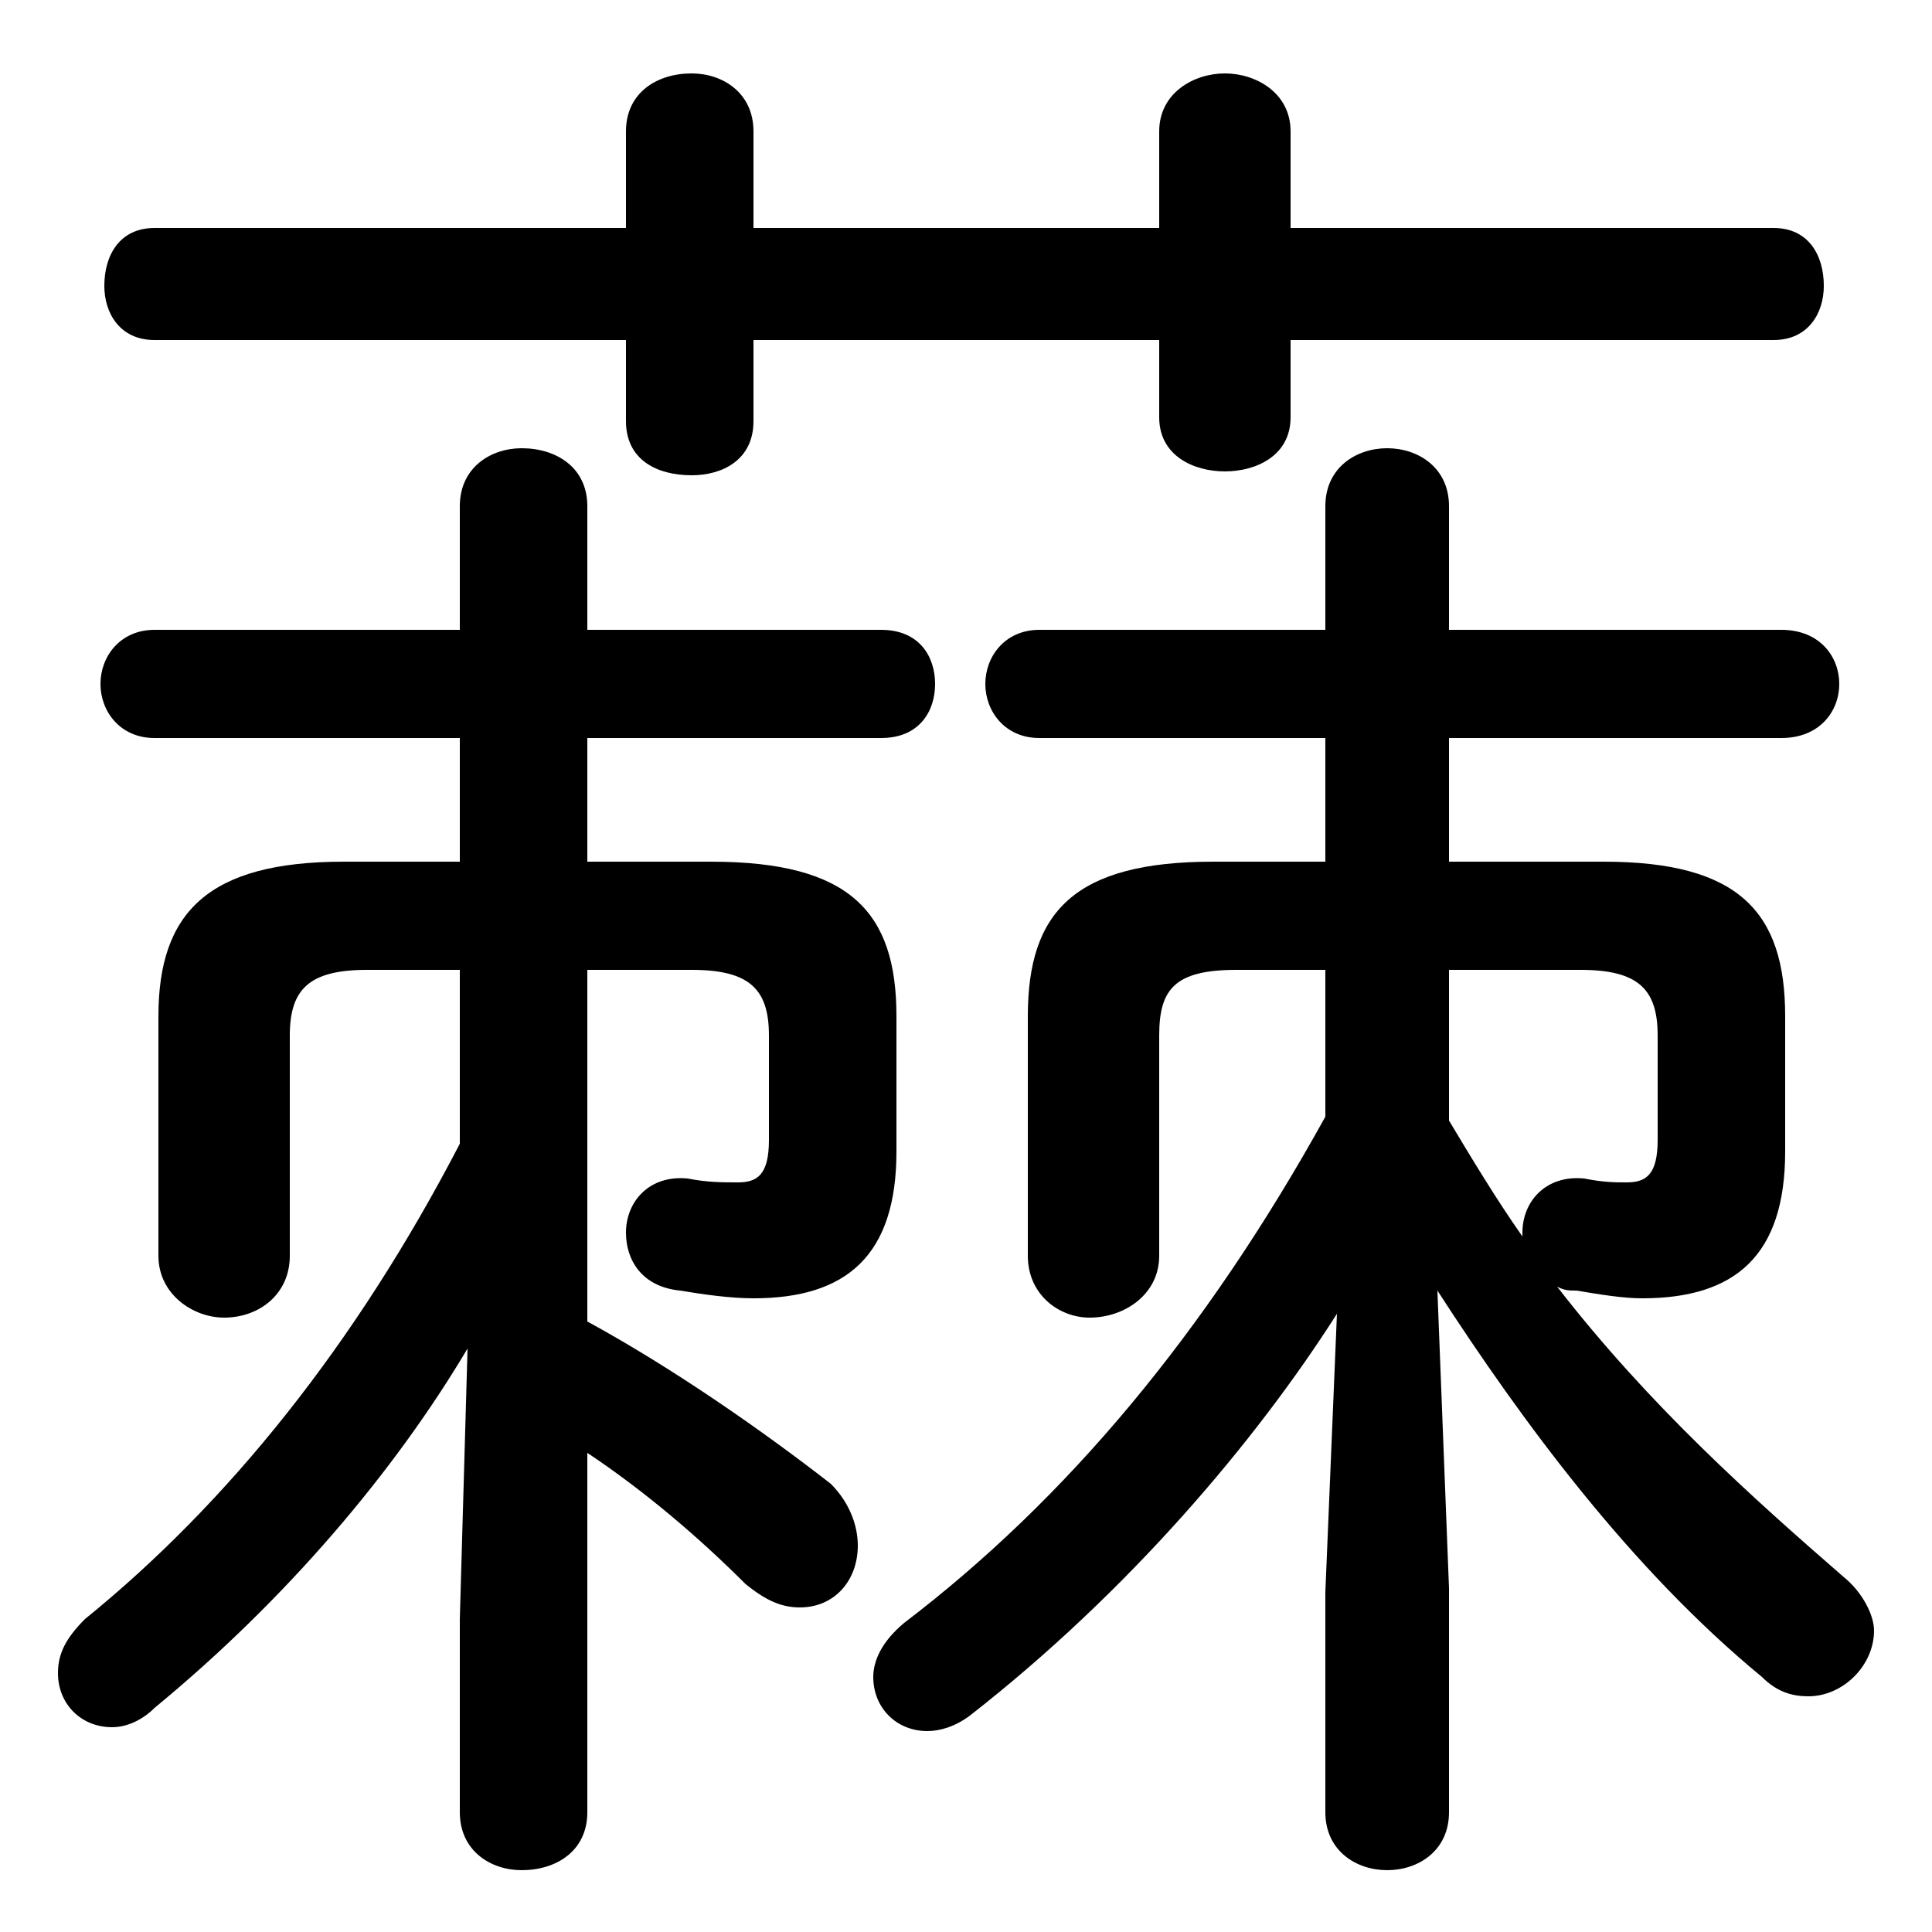 <svg xmlns="http://www.w3.org/2000/svg" viewBox="0 -44.0 50.0 50.0">
    <rect x="0" y="-44.0" width="50.0" height="50.0" fill="#808080" stroke="none"/>
    <g transform="scale(1, -1)">
        <!-- ボディの枠 -->
        <rect x="0" y="-6.0" width="50.0" height="50.0"
            stroke="white" fill="white"/>
        <!-- グリフ座標系の原点 -->
        <circle cx="0" cy="0" r="5" fill="white"/>
        <!-- グリフのアウトライン -->
        <g style="fill:black;stroke:#000000;stroke-width:0;stroke-linecap:round;stroke-linejoin:round;">
        <path d="M 11.9 18.9 L 11.9 14.4 C 9.2 9.2 5.9 5.1 2.2 2.1 C 1.7 1.6 1.5 1.2 1.5 0.7 C 1.5 -0.1 2.1 -0.7 2.9 -0.7 C 3.3 -0.7 3.7 -0.5 4.0 -0.2 C 7.4 2.6 10.2 5.9 12.1 9.1 L 11.9 2.1 L 11.9 -2.9 C 11.9 -3.9 12.7 -4.4 13.5 -4.4 C 14.4 -4.4 15.2 -3.9 15.2 -2.9 L 15.2 6.4 C 16.7 5.4 18.1 4.2 19.3 3.0 C 19.8 2.6 20.2 2.4 20.7 2.4 C 21.6 2.4 22.2 3.1 22.2 4.0 C 22.2 4.5 22.0 5.1 21.5 5.6 C 19.7 7.0 17.4 8.6 15.2 9.8 L 15.2 18.9 L 17.9 18.9 C 19.4 18.9 19.9 18.4 19.9 17.2 L 19.9 14.5 C 19.9 13.6 19.6 13.4 19.1 13.4 C 18.7 13.4 18.3 13.4 17.8 13.5 C 16.8 13.6 16.2 12.9 16.2 12.1 C 16.2 11.4 16.6 10.7 17.6 10.6 C 18.2 10.5 18.9 10.4 19.5 10.4 C 21.9 10.4 23.2 11.5 23.2 14.2 L 23.2 17.7 C 23.2 20.4 22.0 21.7 18.4 21.7 L 15.2 21.7 L 15.2 24.9 L 22.8 24.9 C 23.8 24.9 24.2 25.6 24.2 26.3 C 24.2 27.0 23.8 27.7 22.8 27.7 L 15.2 27.7 L 15.2 30.9 C 15.2 31.9 14.4 32.4 13.5 32.4 C 12.7 32.4 11.9 31.9 11.9 30.9 L 11.9 27.7 L 4.0 27.7 C 3.1 27.7 2.6 27.0 2.6 26.3 C 2.6 25.6 3.1 24.9 4.0 24.9 L 11.9 24.9 L 11.9 21.7 L 8.9 21.7 C 5.4 21.7 4.1 20.4 4.1 17.7 L 4.1 11.5 C 4.1 10.5 5.0 9.9 5.8 9.9 C 6.7 9.9 7.5 10.5 7.5 11.5 L 7.5 17.2 C 7.5 18.4 8.0 18.9 9.5 18.9 Z M 34.3 18.9 L 34.3 15.1 C 31.2 9.5 27.6 5.2 23.4 2.0 C 22.8 1.5 22.6 1.0 22.6 0.6 C 22.6 -0.2 23.2 -0.8 24.0 -0.8 C 24.3 -0.8 24.7 -0.7 25.1 -0.4 C 29.2 2.8 32.5 6.7 34.6 10.0 L 34.3 2.8 L 34.3 -2.9 C 34.3 -3.9 35.1 -4.4 35.9 -4.4 C 36.7 -4.4 37.5 -3.9 37.5 -2.9 L 37.5 2.9 L 37.2 10.6 C 39.4 7.2 42.2 3.4 45.6 0.6 C 46.0 0.2 46.4 0.1 46.8 0.1 C 47.7 0.1 48.5 0.9 48.5 1.8 C 48.5 2.2 48.2 2.8 47.7 3.2 C 45.4 5.2 42.7 7.6 40.3 10.7 C 40.5 10.6 40.6 10.6 40.8 10.6 C 41.4 10.5 42.0 10.4 42.5 10.4 C 44.9 10.4 46.2 11.5 46.2 14.2 L 46.2 17.7 C 46.2 20.4 45.0 21.7 41.5 21.7 L 37.5 21.7 L 37.5 24.9 L 46.1 24.9 C 47.1 24.9 47.6 25.6 47.6 26.3 C 47.6 27.0 47.1 27.7 46.1 27.7 L 37.5 27.7 L 37.5 30.9 C 37.5 31.9 36.7 32.4 35.9 32.4 C 35.1 32.4 34.3 31.9 34.3 30.9 L 34.3 27.7 L 26.9 27.7 C 26.0 27.7 25.5 27.0 25.5 26.3 C 25.5 25.6 26.0 24.9 26.9 24.9 L 34.3 24.9 L 34.3 21.7 L 31.4 21.7 C 27.8 21.7 26.6 20.4 26.6 17.7 L 26.6 11.5 C 26.6 10.5 27.4 9.9 28.2 9.9 C 29.1 9.9 30.0 10.5 30.0 11.5 L 30.0 17.2 C 30.0 18.4 30.4 18.9 32.0 18.9 Z M 37.5 18.9 L 40.9 18.9 C 42.4 18.9 42.9 18.4 42.9 17.2 L 42.9 14.5 C 42.9 13.6 42.6 13.4 42.1 13.4 C 41.8 13.4 41.5 13.4 41.0 13.5 C 40.0 13.6 39.4 12.9 39.4 12.1 L 39.4 12.0 C 38.7 13.0 38.1 14.0 37.5 15.0 Z M 30.0 38.1 L 19.5 38.1 L 19.5 40.6 C 19.5 41.6 18.7 42.1 17.9 42.1 C 17.0 42.1 16.2 41.6 16.2 40.6 L 16.2 38.1 L 4.0 38.1 C 3.1 38.1 2.7 37.4 2.7 36.6 C 2.7 35.9 3.1 35.2 4.0 35.2 L 16.2 35.2 L 16.2 33.1 C 16.2 32.1 17.0 31.7 17.9 31.7 C 18.7 31.7 19.5 32.1 19.5 33.1 L 19.5 35.2 L 30.0 35.2 L 30.0 33.2 C 30.0 32.2 30.9 31.8 31.7 31.8 C 32.5 31.8 33.4 32.2 33.4 33.2 L 33.4 35.2 L 45.9 35.2 C 46.8 35.2 47.2 35.9 47.2 36.6 C 47.2 37.4 46.8 38.1 45.9 38.1 L 33.4 38.1 L 33.4 40.6 C 33.4 41.6 32.5 42.1 31.7 42.1 C 30.9 42.1 30.0 41.6 30.0 40.6 Z"/>
    </g>
    </g>
</svg>
